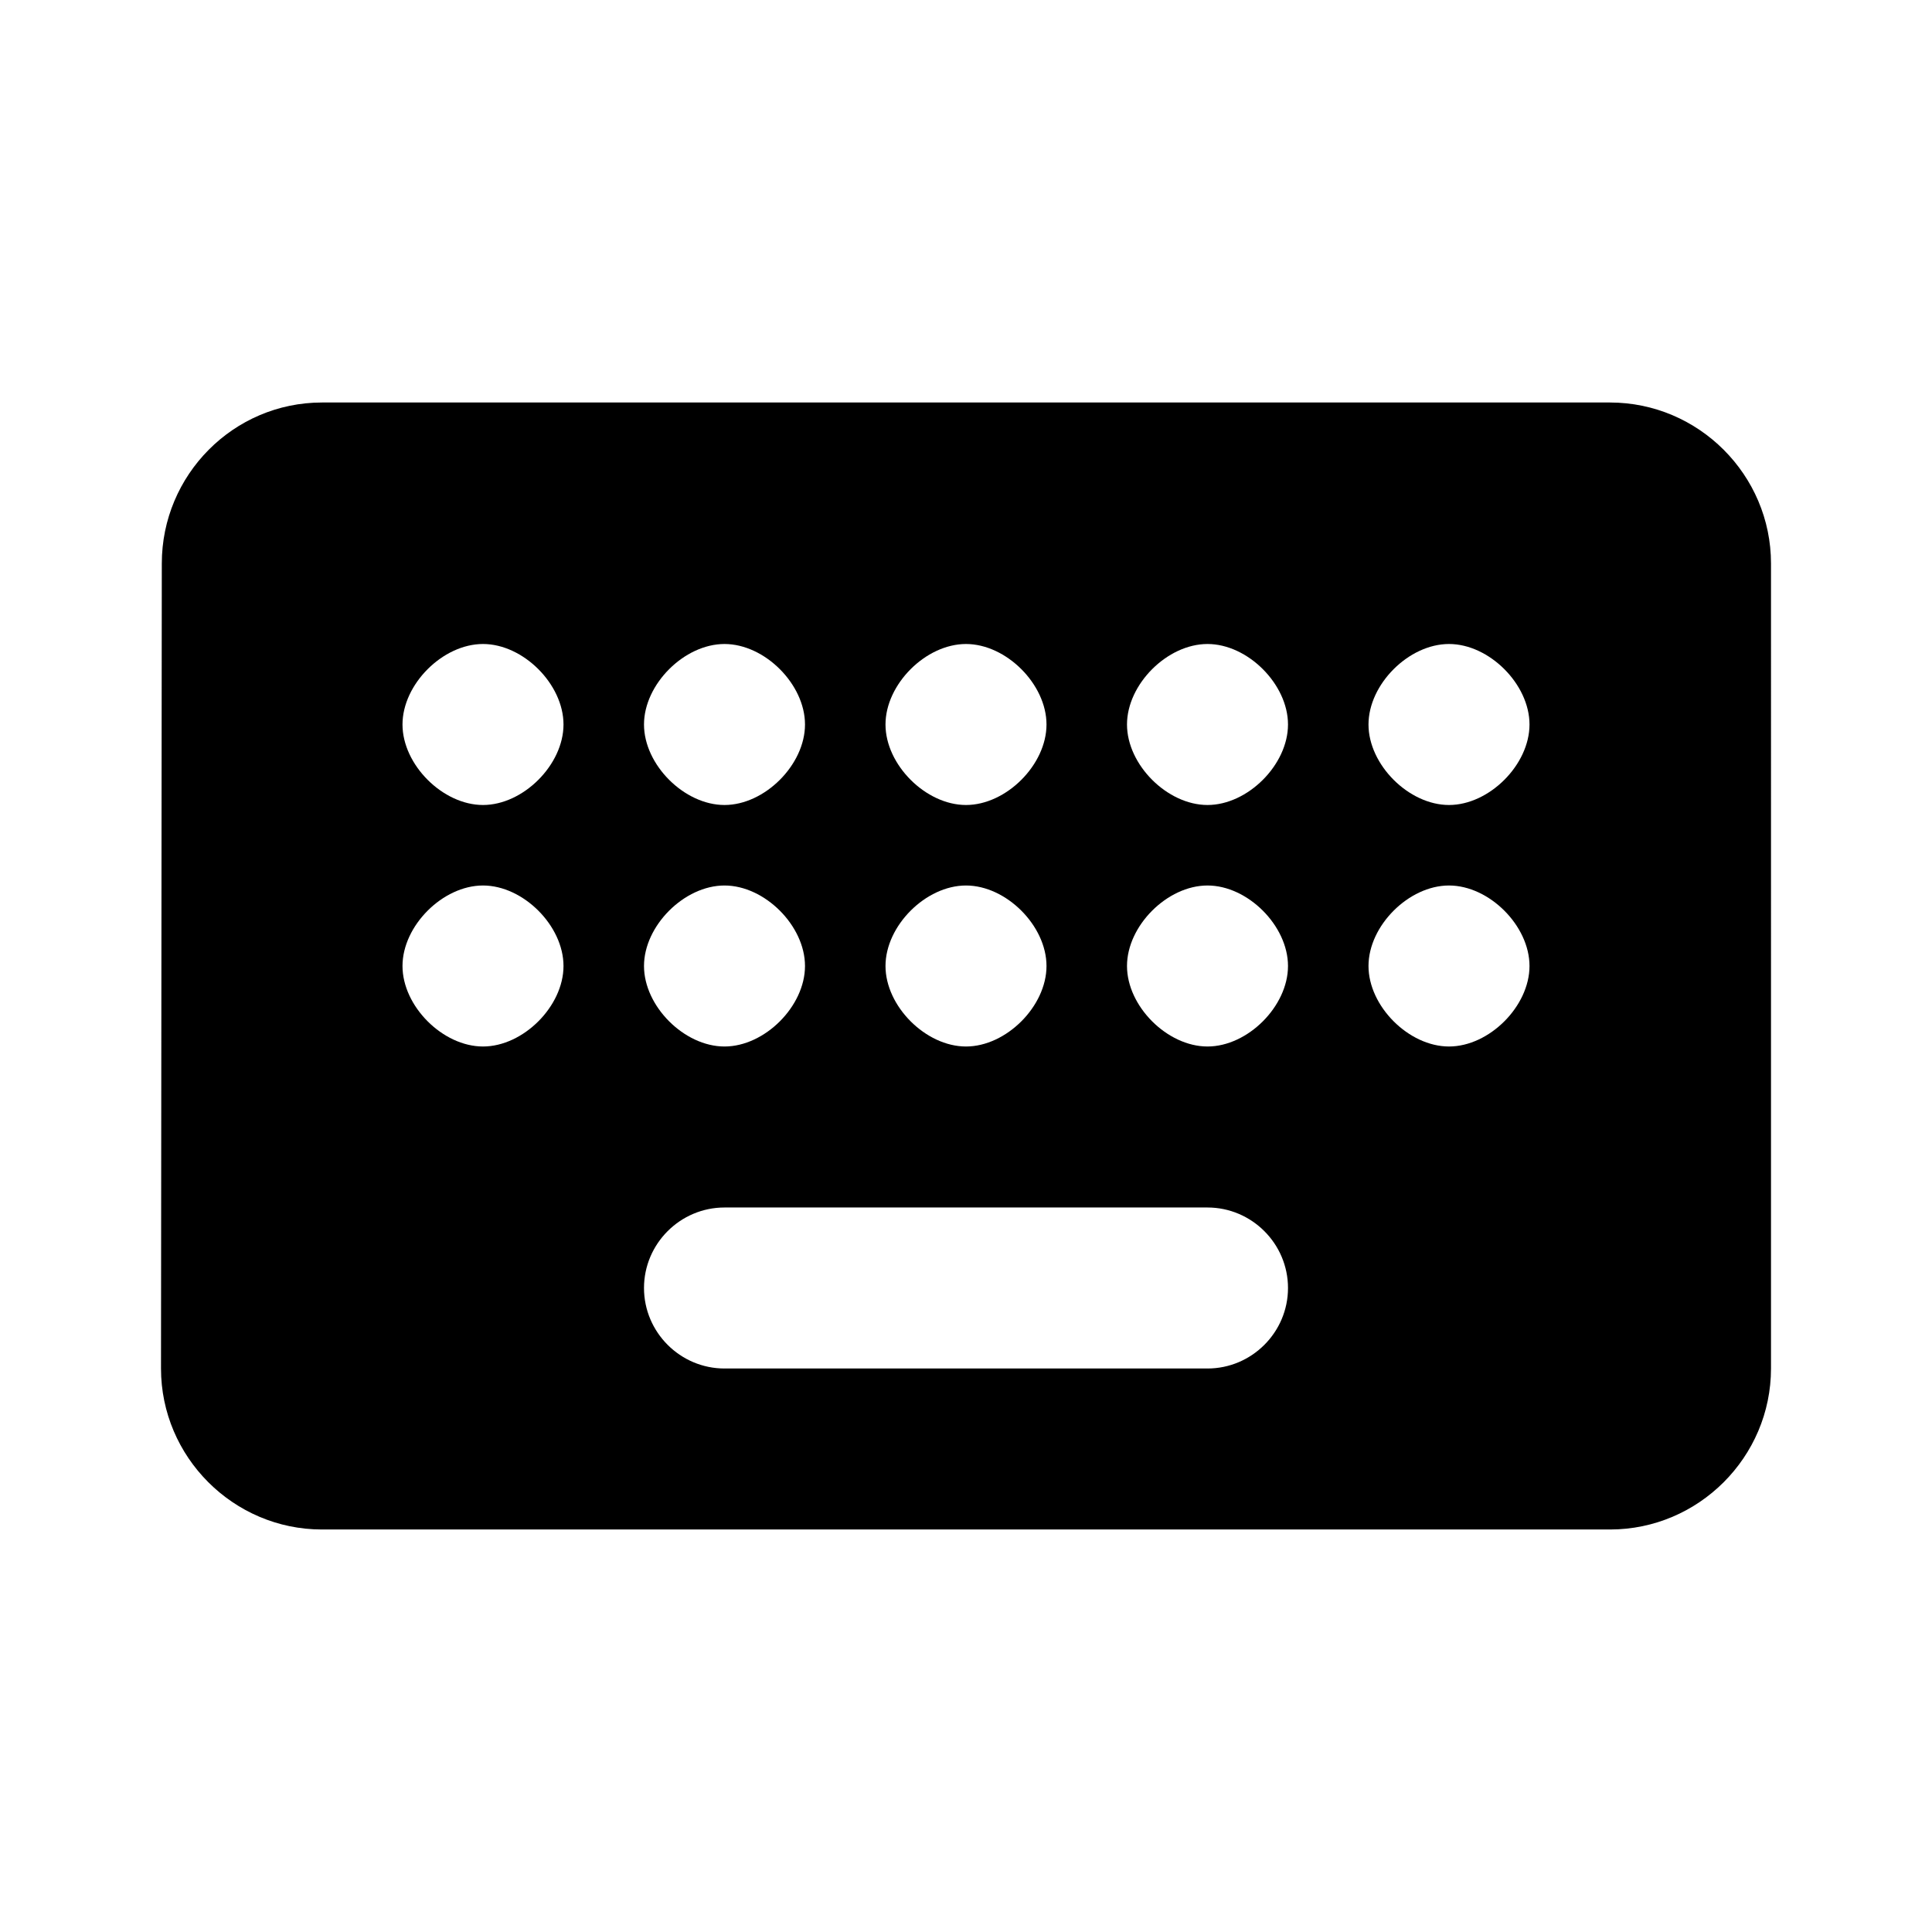 <svg xmlns="http://www.w3.org/2000/svg" width="24" height="24" fill="none">
  <path fill="#000" d="M20 5H4c-1.1 0-1.99.9-1.99 2L2 17c0 1.1.9 2 2 2h16c1.1 0 2-.9 2-2V7c0-1.1-.9-2-2-2Zm-8 3c.5 0 1 .5 1 1s-.5 1-1 1-1-.5-1-1 .5-1 1-1Zm0 3c.5 0 1 .5 1 1s-.5 1-1 1-1-.5-1-1 .5-1 1-1ZM9 8c.5 0 1 .5 1 1s-.5 1-1 1-1-.5-1-1 .5-1 1-1Zm0 3c.5 0 1 .5 1 1s-.5 1-1 1-1-.5-1-1 .5-1 1-1Zm-3 2c-.5 0-1-.5-1-1s.5-1 1-1 1 .5 1 1-.5 1-1 1Zm0-3c-.5 0-1-.5-1-1s.5-1 1-1 1 .5 1 1-.5 1-1 1Zm9 7H9c-.55 0-1-.45-1-1s.45-1 1-1h6c.55 0 1 .45 1 1s-.45 1-1 1Zm0-4c-.5 0-1-.5-1-1s.5-1 1-1 1 .5 1 1-.5 1-1 1Zm0-3c-.5 0-1-.5-1-1s.5-1 1-1 1 .5 1 1-.5 1-1 1Zm3 3c-.5 0-1-.5-1-1s.5-1 1-1 1 .5 1 1-.5 1-1 1Zm0-3c-.5 0-1-.5-1-1s.5-1 1-1 1 .5 1 1-.5 1-1 1Z"/>
</svg>
